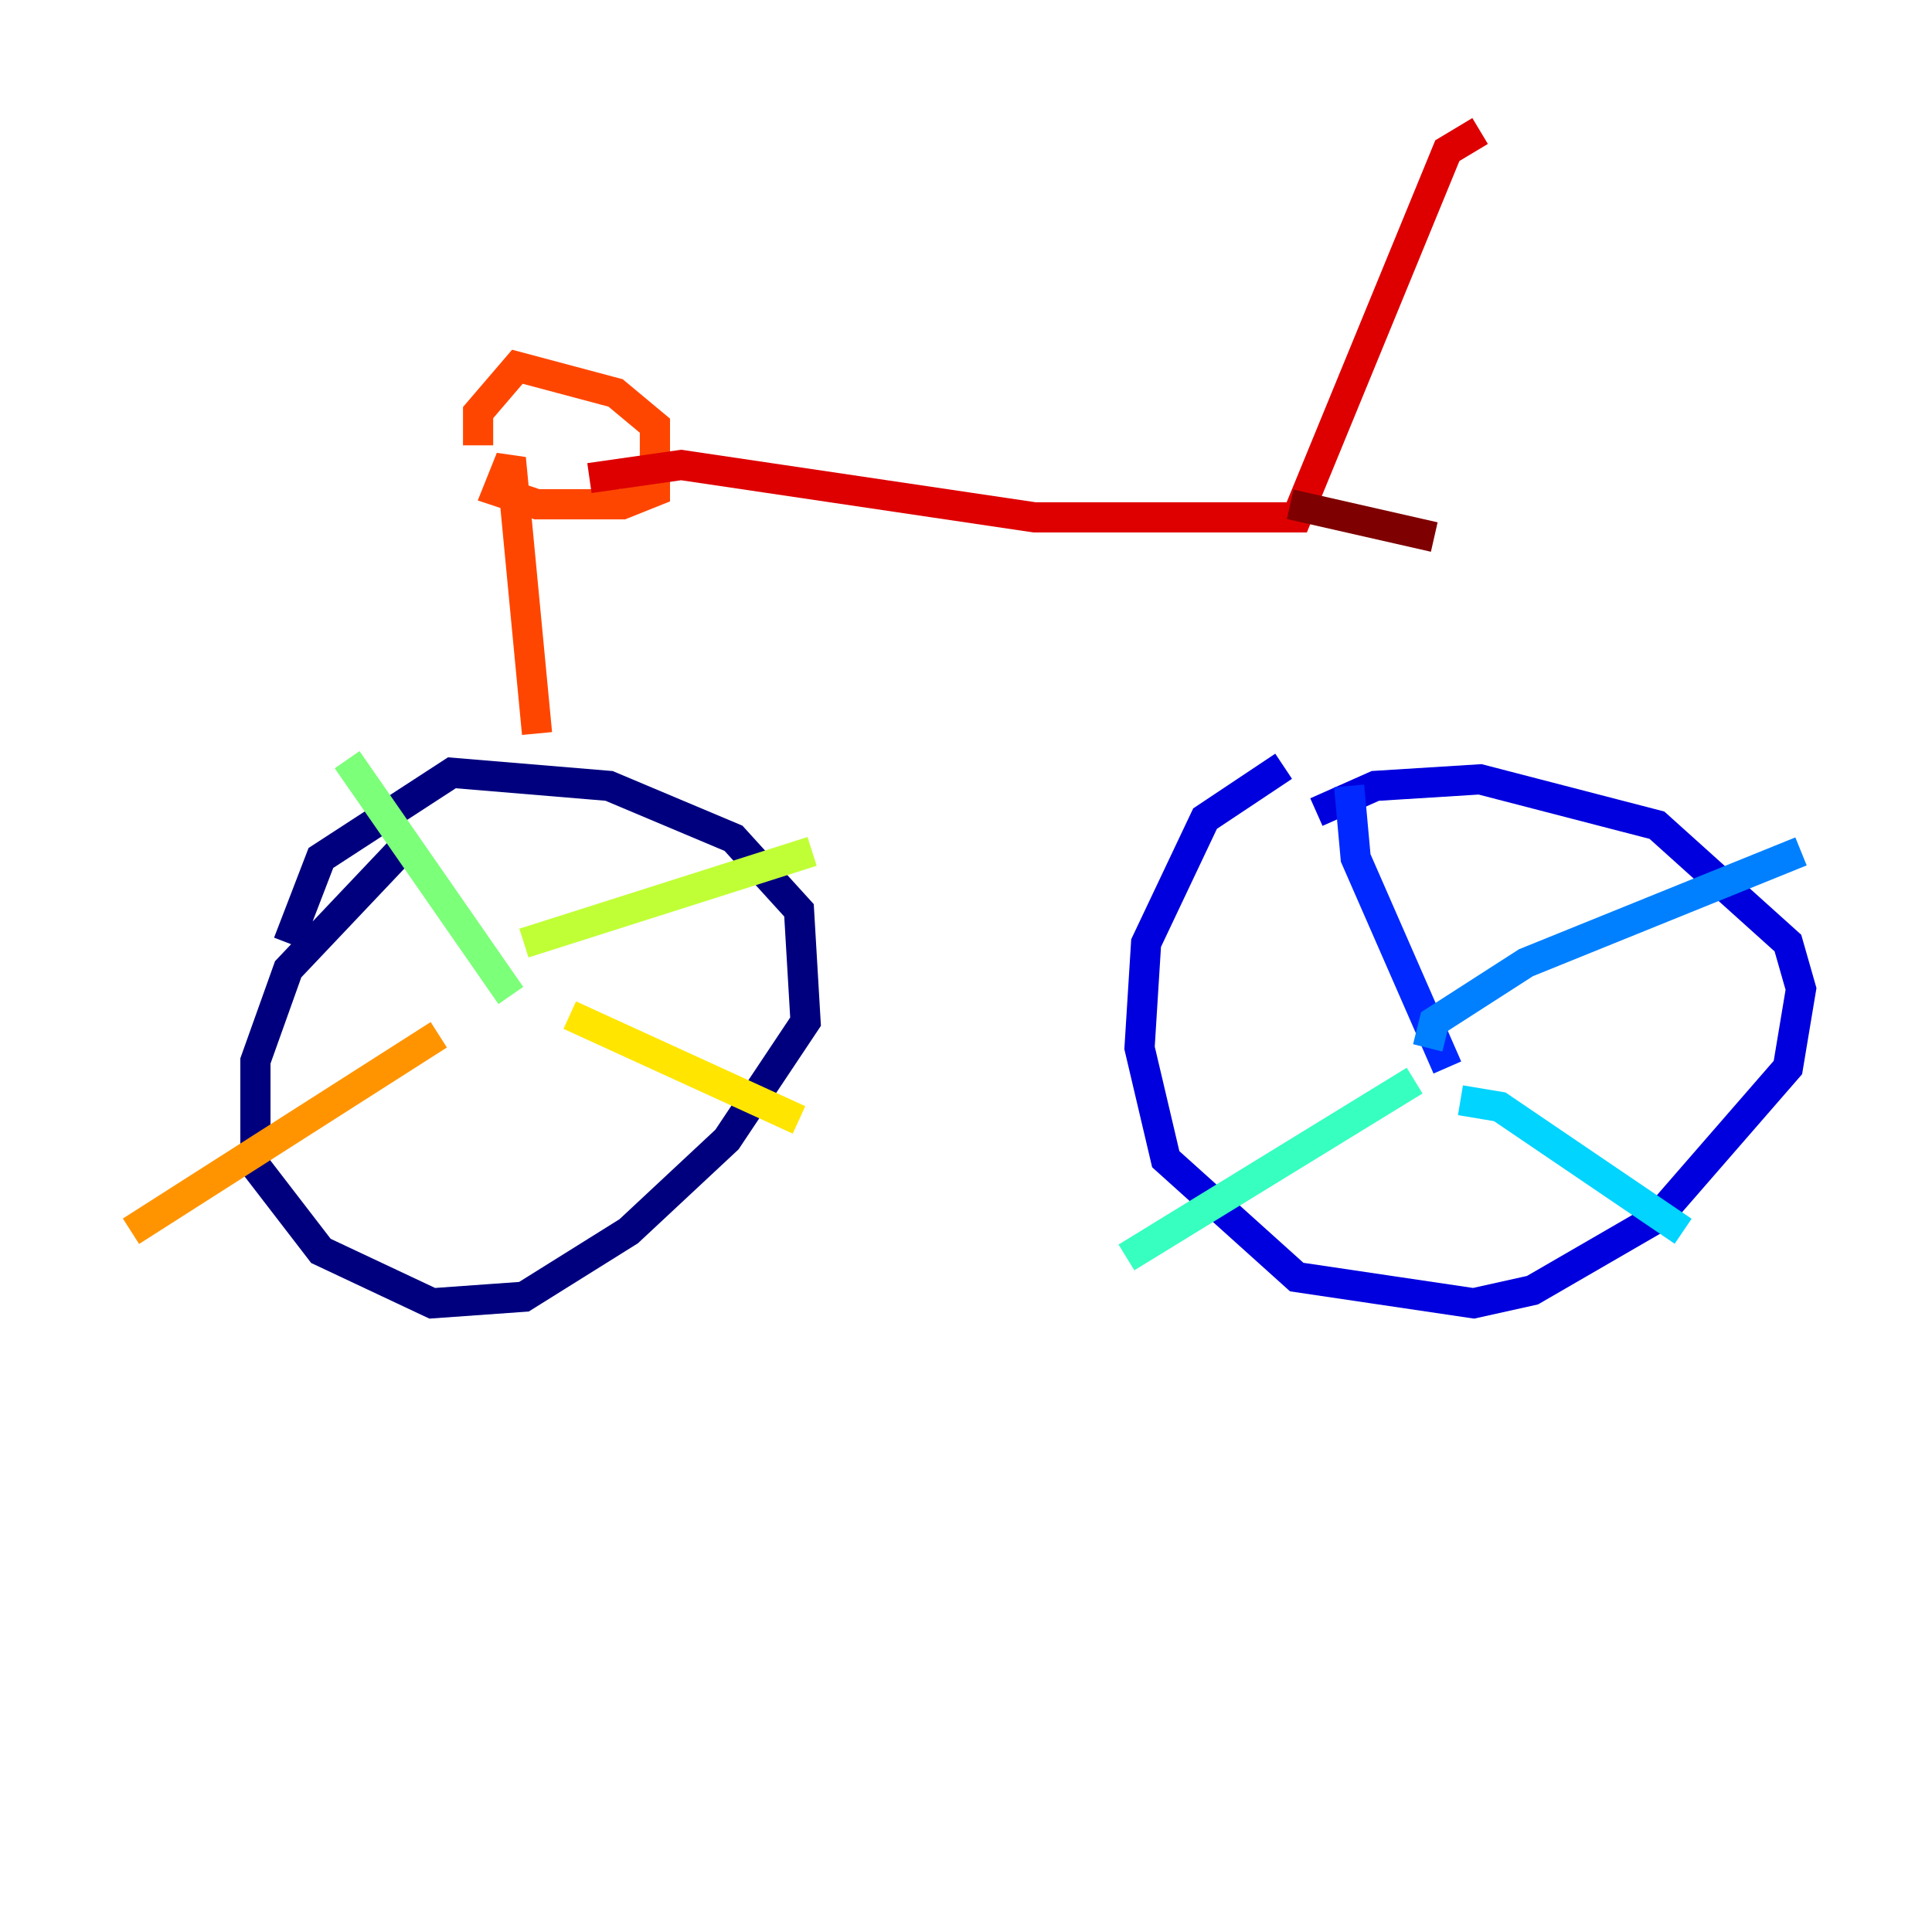 <?xml version="1.0" encoding="utf-8" ?>
<svg baseProfile="tiny" height="128" version="1.2" viewBox="0,0,128,128" width="128" xmlns="http://www.w3.org/2000/svg" xmlns:ev="http://www.w3.org/2001/xml-events" xmlns:xlink="http://www.w3.org/1999/xlink"><defs /><polyline fill="none" points="26.902,55.973 19.091,64.217 16.922,70.291 16.922,77.234 21.261,82.875 28.637,86.346 34.712,85.912 41.654,81.573 48.163,75.498 53.37,67.688 52.936,60.312 48.597,55.539 40.352,52.068 29.939,51.2 21.261,56.841 19.091,62.481" stroke="#00007f" stroke-width="2" /><polyline fill="none" points="85.044,50.766 79.837,54.237 75.932,62.481 75.498,69.424 77.234,76.8 85.912,84.61 97.627,86.346 101.532,85.478 109.776,80.705 118.454,70.725 119.322,65.519 118.454,62.481 109.776,54.671 98.061,51.634 91.119,52.068 87.214,53.803" stroke="#0000de" stroke-width="2" /><polyline fill="none" points="95.891,70.725 89.817,56.841 89.383,52.068" stroke="#0028ff" stroke-width="2" /><polyline fill="none" points="94.59,69.424 95.024,67.688 101.098,63.783 119.322,56.407" stroke="#0080ff" stroke-width="2" /><polyline fill="none" points="96.759,72.895 99.363,73.329 111.512,81.573" stroke="#00d4ff" stroke-width="2" /><polyline fill="none" points="93.722,71.593 74.63,83.308" stroke="#36ffc0" stroke-width="2" /><polyline fill="none" points="33.844,65.953 22.997,50.332" stroke="#7cff79" stroke-width="2" /><polyline fill="none" points="34.712,62.481 53.803,56.407" stroke="#c0ff36" stroke-width="2" /><polyline fill="none" points="37.749,67.254 52.936,74.197" stroke="#ffe500" stroke-width="2" /><polyline fill="none" points="29.071,68.556 8.678,81.573" stroke="#ff9400" stroke-width="2" /><polyline fill="none" points="35.58,48.597 33.844,30.373 32.976,32.542 35.58,33.41 41.22,33.41 43.39,32.542 43.39,28.203 40.786,26.034 34.278,24.298 31.675,27.336 31.675,29.505" stroke="#ff4600" stroke-width="2" /><polyline fill="none" points="39.051,31.675 45.125,30.807 68.556,34.278 85.912,34.278 95.891,9.98 98.061,8.678" stroke="#de0000" stroke-width="2" /><polyline fill="none" points="85.478,33.41 95.024,35.58" stroke="#7f0000" stroke-width="2" /></svg>